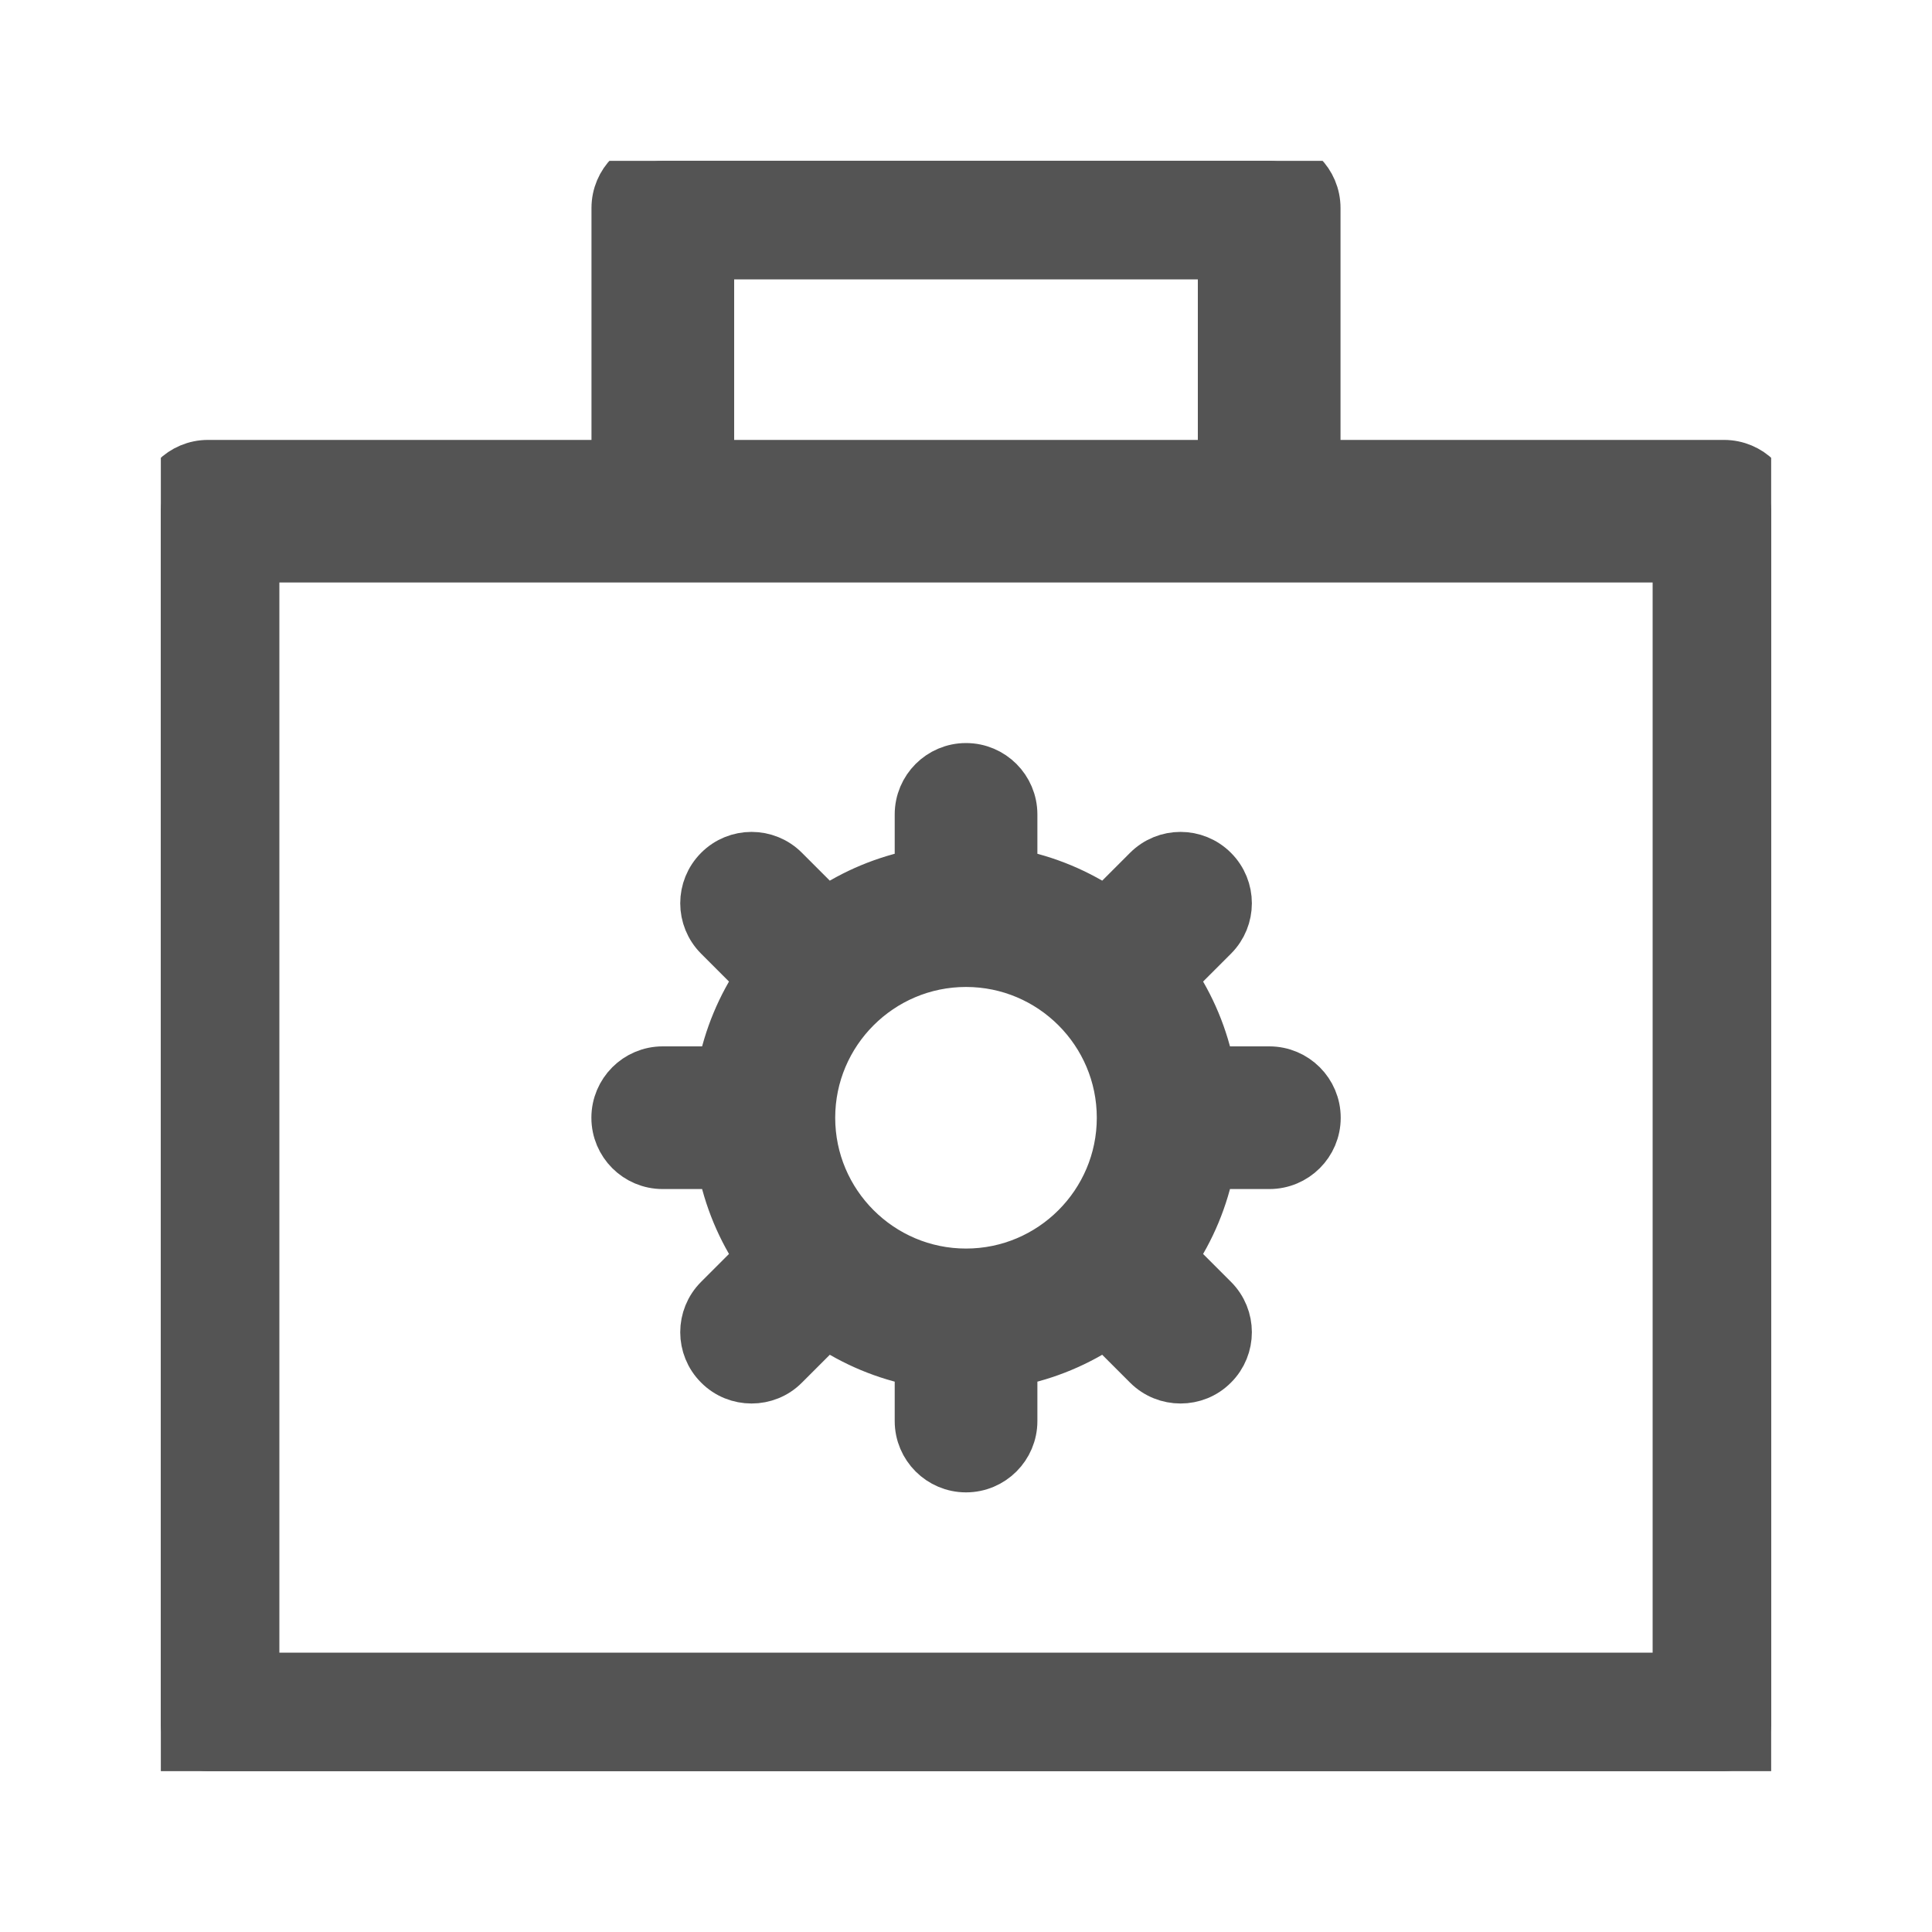 <svg width="20" height="20" viewBox="0 0 20 20" fill="none" xmlns="http://www.w3.org/2000/svg">
<g clip-path="url(#clip0_1_47)">
<path d="M17.847 4.804H13.627V2.153C13.627 1.884 13.408 1.665 13.139 1.665H6.861C6.592 1.665 6.373 1.884 6.373 2.153V4.804H2.153C1.884 4.804 1.665 5.022 1.665 5.292V17.847C1.665 18.116 1.884 18.335 2.153 18.335H17.847C18.116 18.335 18.335 18.116 18.335 17.847V5.292C18.335 5.022 18.116 4.804 17.847 4.804ZM7.35 2.642H12.65V4.804H7.35V2.642ZM17.358 17.358H2.642V5.78H6.861H13.139H17.358V17.358Z" fill="#545454" stroke="#545454" stroke-width="0.5"/>
<path d="M13.14 11.082H12.534C12.467 10.733 12.33 10.409 12.137 10.125L12.566 9.696C12.757 9.505 12.757 9.196 12.566 9.005C12.375 8.814 12.066 8.814 11.875 9.005L11.446 9.434C11.162 9.241 10.838 9.104 10.489 9.037V8.431C10.489 8.161 10.27 7.942 10 7.942C9.731 7.942 9.512 8.161 9.512 8.431V9.037C9.163 9.104 8.838 9.241 8.554 9.434L8.125 9.005C7.935 8.814 7.625 8.814 7.435 9.005C7.244 9.196 7.244 9.505 7.435 9.696L7.864 10.125C7.671 10.409 7.534 10.733 7.467 11.082H6.86C6.591 11.082 6.372 11.301 6.372 11.571C6.372 11.841 6.591 12.059 6.86 12.059H7.467C7.534 12.408 7.671 12.733 7.864 13.017L7.435 13.446C7.244 13.636 7.244 13.946 7.435 14.136C7.53 14.232 7.655 14.279 7.78 14.279C7.905 14.279 8.03 14.232 8.125 14.136L8.554 13.707C8.838 13.9 9.163 14.037 9.512 14.104V14.711C9.512 14.98 9.731 15.199 10 15.199C10.27 15.199 10.489 14.98 10.489 14.711V14.104C10.838 14.037 11.162 13.9 11.446 13.707L11.875 14.136C11.971 14.232 12.096 14.279 12.221 14.279C12.346 14.279 12.471 14.232 12.566 14.136C12.757 13.946 12.757 13.636 12.566 13.446L12.137 13.017C12.33 12.733 12.467 12.408 12.534 12.059H13.14C13.41 12.059 13.629 11.841 13.629 11.571C13.629 11.301 13.41 11.082 13.14 11.082ZM10 13.175C9.116 13.175 8.396 12.455 8.396 11.571C8.396 10.686 9.116 9.967 10 9.967C10.885 9.967 11.604 10.686 11.604 11.571C11.604 12.455 10.885 13.175 10 13.175Z" fill="#545454" stroke="#545454" stroke-width="0.5"/>
</g>
<defs>
<clipPath id="clip0_1_47">
<rect width="16.67" height="16.67" fill="white" transform="translate(1.665 1.665)"/>
</clipPath>
</defs>
</svg>
